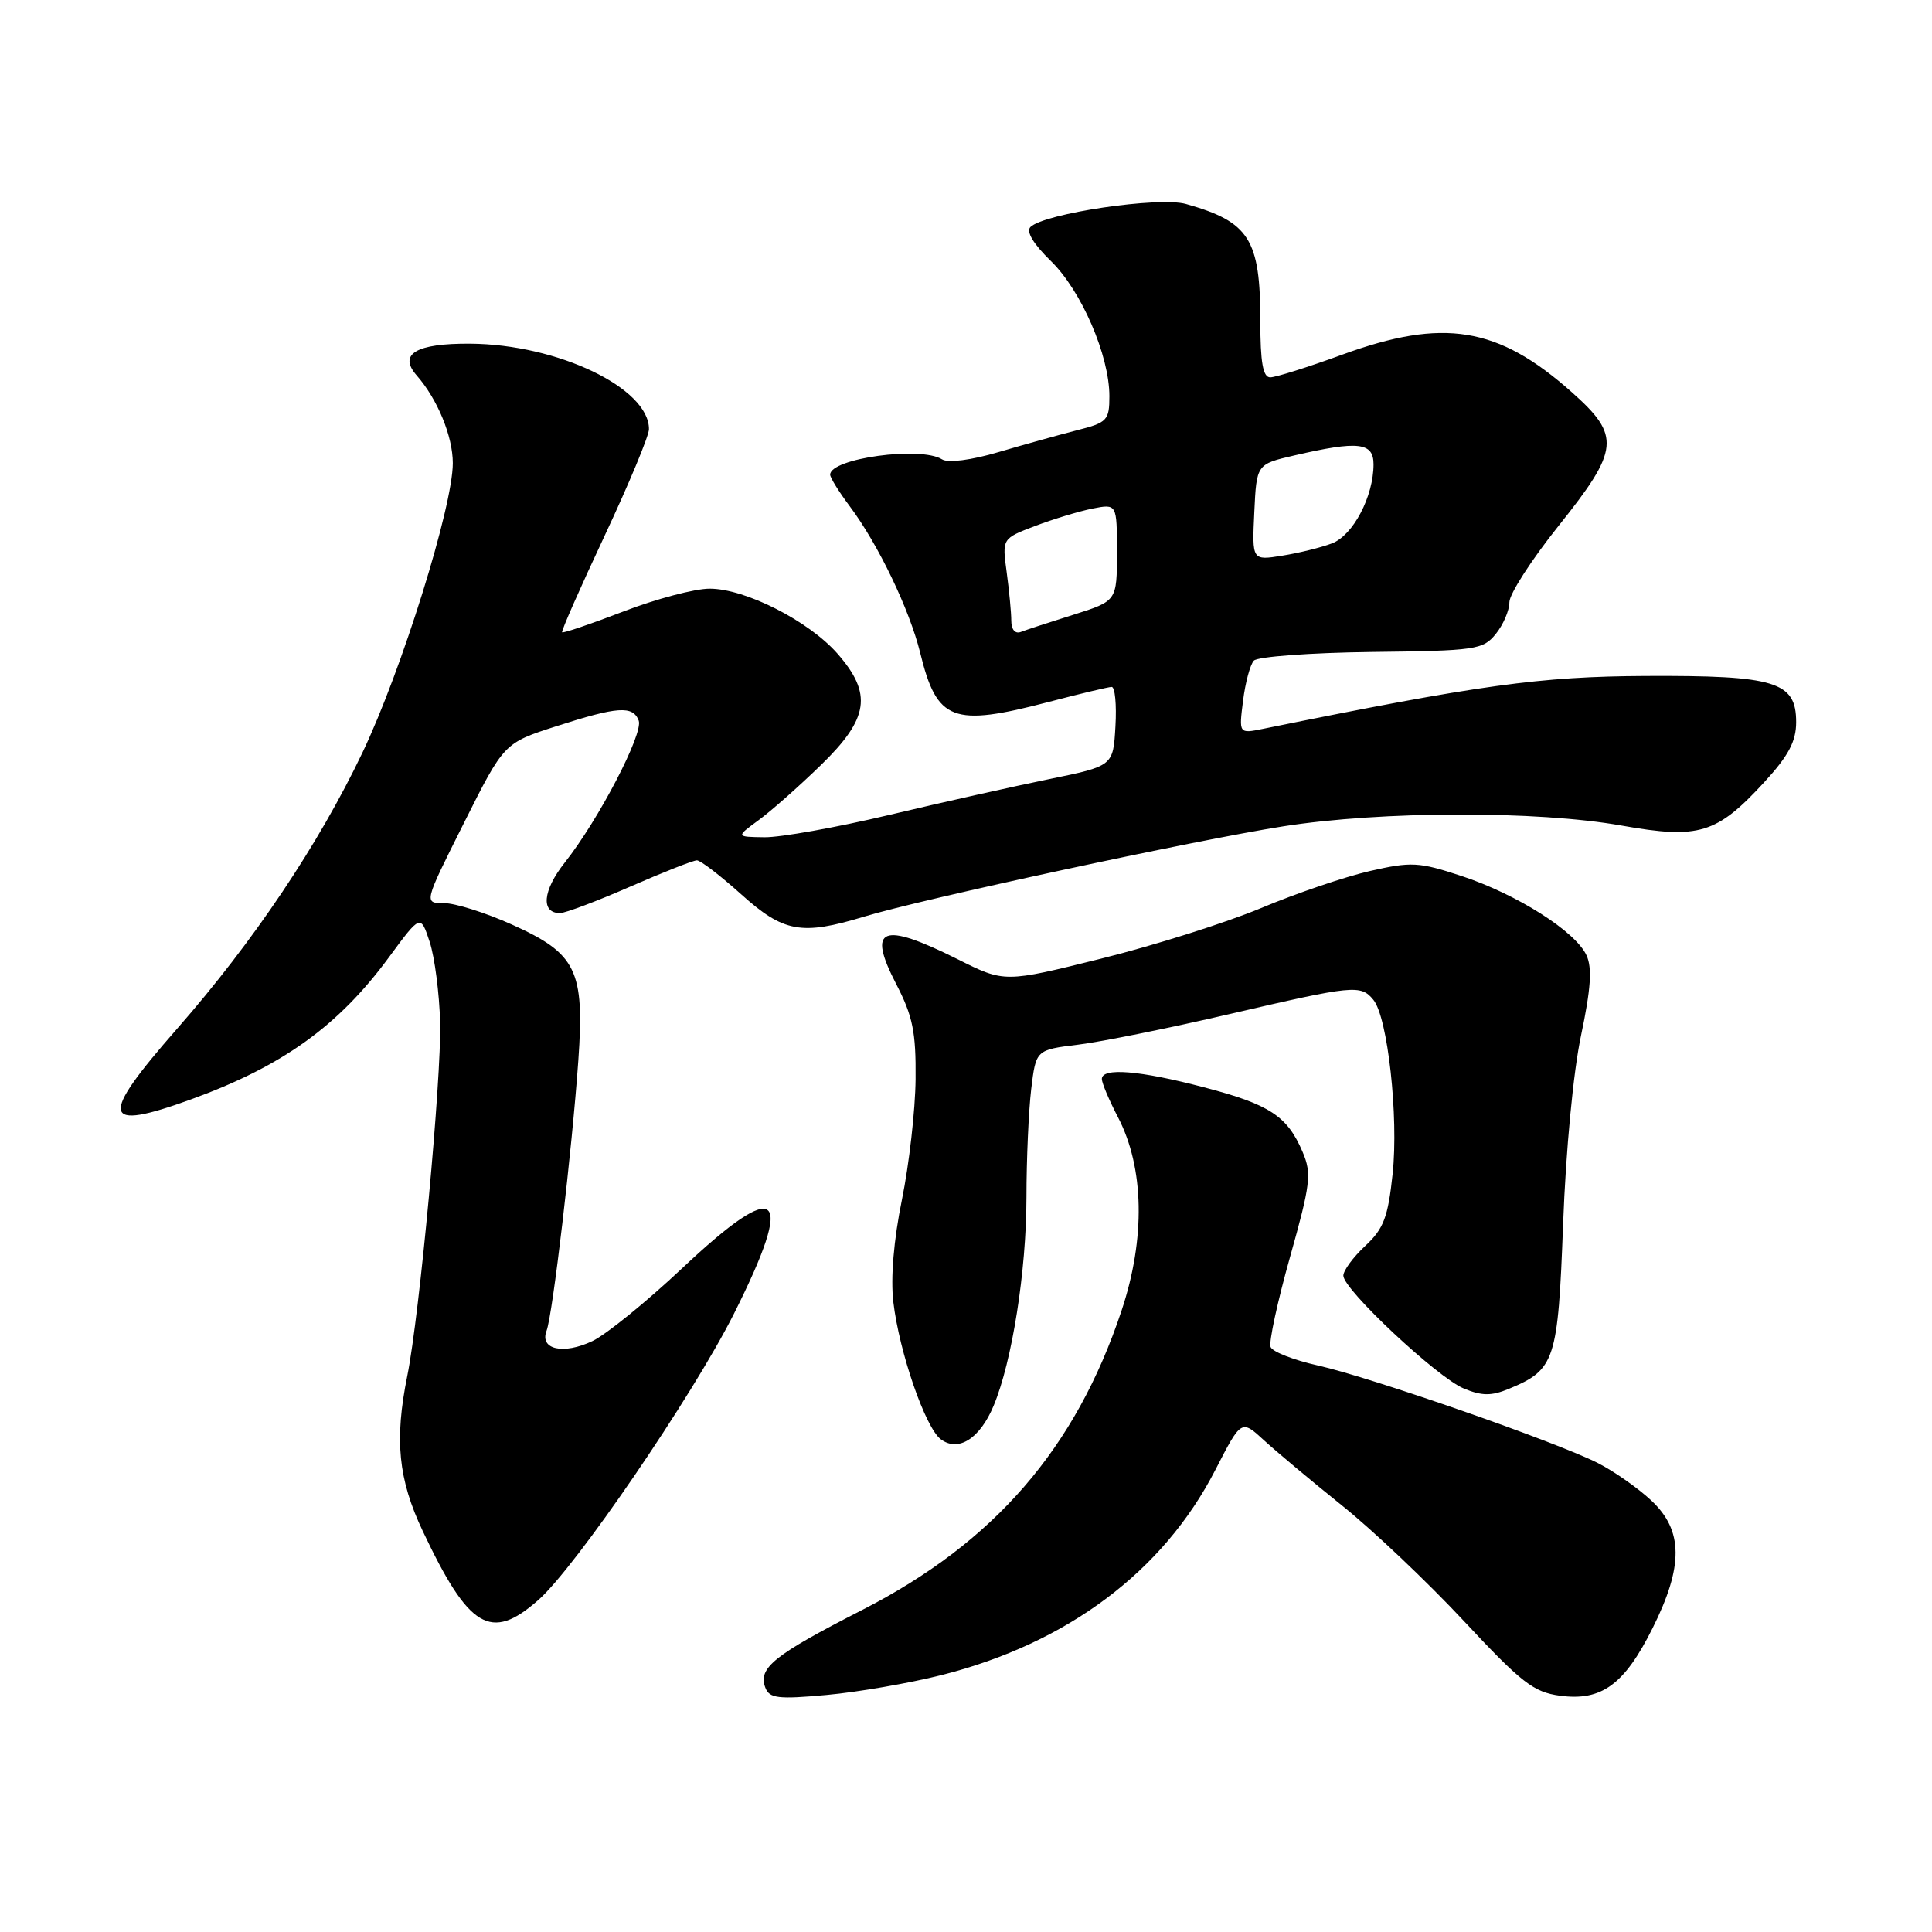 <?xml version="1.0" encoding="UTF-8" standalone="no"?>
<!DOCTYPE svg PUBLIC "-//W3C//DTD SVG 1.1//EN" "http://www.w3.org/Graphics/SVG/1.1/DTD/svg11.dtd" >
<svg xmlns="http://www.w3.org/2000/svg" xmlns:xlink="http://www.w3.org/1999/xlink" version="1.1" viewBox="0 0 256 256">
 <g >
 <path fill="currentColor"
d=" M 124.75 221.96 C 141.43 217.74 154.13 208.22 161.03 194.79 C 164.48 188.08 164.48 188.08 167.49 190.85 C 169.15 192.37 173.81 196.27 177.85 199.51 C 181.90 202.75 189.14 209.62 193.95 214.77 C 201.60 222.97 203.19 224.22 206.71 224.69 C 212.21 225.43 215.24 223.22 218.97 215.75 C 223.09 207.51 223.04 202.78 218.81 198.83 C 217.06 197.19 213.88 194.96 211.74 193.87 C 206.29 191.09 181.68 182.51 174.65 180.94 C 171.43 180.22 168.60 179.12 168.36 178.48 C 168.11 177.85 169.27 172.49 170.93 166.58 C 173.65 156.91 173.82 155.50 172.61 152.66 C 170.59 147.89 168.25 146.35 159.56 144.08 C 150.99 141.83 146.00 141.43 146.00 142.97 C 146.00 143.50 146.96 145.78 148.14 148.04 C 151.62 154.73 151.80 164.11 148.61 173.67 C 142.53 191.92 131.73 204.39 114.26 213.32 C 102.54 219.31 100.41 221.02 101.41 223.62 C 101.95 225.04 103.10 225.18 109.53 224.59 C 113.64 224.22 120.49 223.03 124.75 221.96 Z  M 71.31 212.03 C 76.25 207.70 91.75 185.01 97.25 174.08 C 105.46 157.74 103.32 155.87 90.38 168.06 C 85.67 172.49 80.33 176.83 78.50 177.70 C 74.66 179.53 71.47 178.82 72.42 176.34 C 73.23 174.24 75.79 152.41 76.63 140.53 C 77.47 128.54 76.39 126.35 67.81 122.50 C 64.34 120.94 60.30 119.67 58.83 119.67 C 56.15 119.67 56.15 119.67 61.47 109.06 C 66.78 98.46 66.78 98.46 73.71 96.23 C 81.85 93.61 83.86 93.47 84.63 95.48 C 85.28 97.18 79.32 108.63 74.83 114.30 C 71.90 118.00 71.63 121.01 74.22 120.99 C 74.92 120.98 79.10 119.41 83.49 117.49 C 87.88 115.57 91.87 114.00 92.34 114.00 C 92.82 114.00 95.46 116.03 98.21 118.50 C 103.83 123.55 106.19 123.98 114.50 121.46 C 122.24 119.11 158.29 111.34 170.00 109.50 C 183.02 107.45 203.69 107.40 214.91 109.40 C 225.11 111.21 227.48 110.49 233.75 103.67 C 236.99 100.15 238.00 98.24 238.00 95.69 C 238.00 90.32 235.28 89.49 218.09 89.57 C 204.03 89.64 196.19 90.72 167.33 96.58 C 164.16 97.22 164.16 97.22 164.71 92.86 C 165.01 90.46 165.65 88.07 166.14 87.54 C 166.63 87.01 173.64 86.49 181.72 86.39 C 195.57 86.23 196.51 86.09 198.20 84.00 C 199.19 82.78 200.00 80.89 200.00 79.80 C 200.00 78.71 202.93 74.17 206.50 69.70 C 214.61 59.56 214.79 57.76 208.25 51.95 C 198.48 43.27 191.27 42.10 177.84 47.00 C 173.32 48.65 169.03 50.00 168.31 50.00 C 167.35 50.00 167.00 48.02 167.00 42.55 C 167.00 31.69 165.54 29.39 157.15 27.03 C 153.58 26.02 138.40 28.27 136.54 30.08 C 135.93 30.68 136.93 32.33 139.24 34.58 C 143.27 38.49 147.00 47.10 147.00 52.50 C 147.00 55.69 146.71 56.00 142.75 57.00 C 140.41 57.60 135.72 58.90 132.33 59.90 C 128.68 60.98 125.62 61.37 124.83 60.87 C 122.02 59.09 110.00 60.73 110.00 62.90 C 110.00 63.29 111.16 65.16 112.58 67.06 C 116.35 72.08 120.52 80.77 121.93 86.50 C 124.15 95.57 126.20 96.35 139.00 93.00 C 143.12 91.92 146.86 91.03 147.30 91.02 C 147.74 91.01 147.97 93.36 147.80 96.25 C 147.50 101.50 147.50 101.50 139.00 103.24 C 134.32 104.20 124.78 106.33 117.80 107.99 C 110.81 109.65 103.39 110.97 101.30 110.94 C 97.50 110.89 97.50 110.89 100.50 108.69 C 102.15 107.49 105.86 104.21 108.75 101.40 C 115.15 95.19 115.63 91.93 110.96 86.60 C 107.15 82.27 98.75 78.00 94.03 78.00 C 92.06 78.00 86.92 79.36 82.59 81.03 C 78.26 82.69 74.62 83.93 74.48 83.78 C 74.35 83.63 76.88 77.88 80.11 71.00 C 83.34 64.12 85.98 57.77 85.99 56.88 C 86.03 51.43 73.90 45.62 62.30 45.54 C 55.14 45.49 52.74 46.91 55.20 49.73 C 57.97 52.88 60.00 57.81 60.00 61.37 C 60.00 67.13 53.22 88.84 48.03 99.72 C 42.20 111.94 33.58 124.78 23.44 136.34 C 13.05 148.19 13.42 149.99 25.32 145.67 C 37.42 141.28 44.83 135.96 51.54 126.84 C 55.73 121.15 55.73 121.15 56.94 124.82 C 57.60 126.85 58.22 131.65 58.32 135.50 C 58.50 142.96 55.59 174.29 53.97 182.30 C 52.25 190.80 52.77 196.01 56.01 202.86 C 62.14 215.82 65.03 217.55 71.31 212.03 Z  M 131.66 186.27 C 134.11 180.40 136.00 168.42 136.01 158.66 C 136.01 153.62 136.30 147.16 136.64 144.31 C 137.27 139.11 137.27 139.11 142.88 138.42 C 145.97 138.04 155.01 136.21 162.96 134.36 C 179.40 130.54 180.30 130.45 181.97 132.47 C 183.88 134.76 185.34 147.97 184.53 155.55 C 183.92 161.30 183.34 162.82 180.90 165.09 C 179.30 166.58 178.00 168.35 178.00 169.03 C 178.00 170.87 190.44 182.52 193.95 183.98 C 196.36 184.98 197.61 184.99 199.93 184.03 C 206.06 181.49 206.44 180.33 207.12 162.15 C 207.48 152.49 208.47 142.01 209.50 137.18 C 210.79 131.06 210.99 128.26 210.22 126.59 C 208.78 123.43 201.00 118.49 193.65 116.07 C 187.99 114.21 187.02 114.16 181.50 115.42 C 178.20 116.18 171.73 118.38 167.11 120.32 C 162.50 122.25 152.96 125.27 145.92 127.02 C 133.10 130.21 133.10 130.21 126.89 127.10 C 116.83 122.08 114.86 122.87 118.74 130.37 C 120.95 134.64 121.38 136.75 121.32 143.00 C 121.28 147.12 120.46 154.31 119.51 158.97 C 118.42 164.29 118.00 169.34 118.37 172.52 C 119.16 179.18 122.61 189.18 124.66 190.71 C 126.98 192.45 129.84 190.63 131.66 186.27 Z  M 134.00 82.25 C 134.00 81.16 133.72 78.27 133.39 75.82 C 132.78 71.36 132.78 71.36 137.14 69.70 C 139.54 68.79 142.96 67.75 144.75 67.39 C 148.00 66.75 148.00 66.75 148.00 73.19 C 148.00 79.63 148.00 79.63 142.25 81.45 C 139.09 82.44 135.94 83.47 135.25 83.74 C 134.51 84.02 134.00 83.41 134.00 82.25 Z  M 166.20 67.89 C 166.50 61.51 166.50 61.51 171.50 60.35 C 180.00 58.38 182.00 58.61 182.00 61.53 C 182.00 65.79 179.29 70.94 176.49 72.00 C 175.06 72.55 172.09 73.28 169.89 73.63 C 165.90 74.27 165.90 74.27 166.20 67.89 Z "/>
</g>
</svg>
